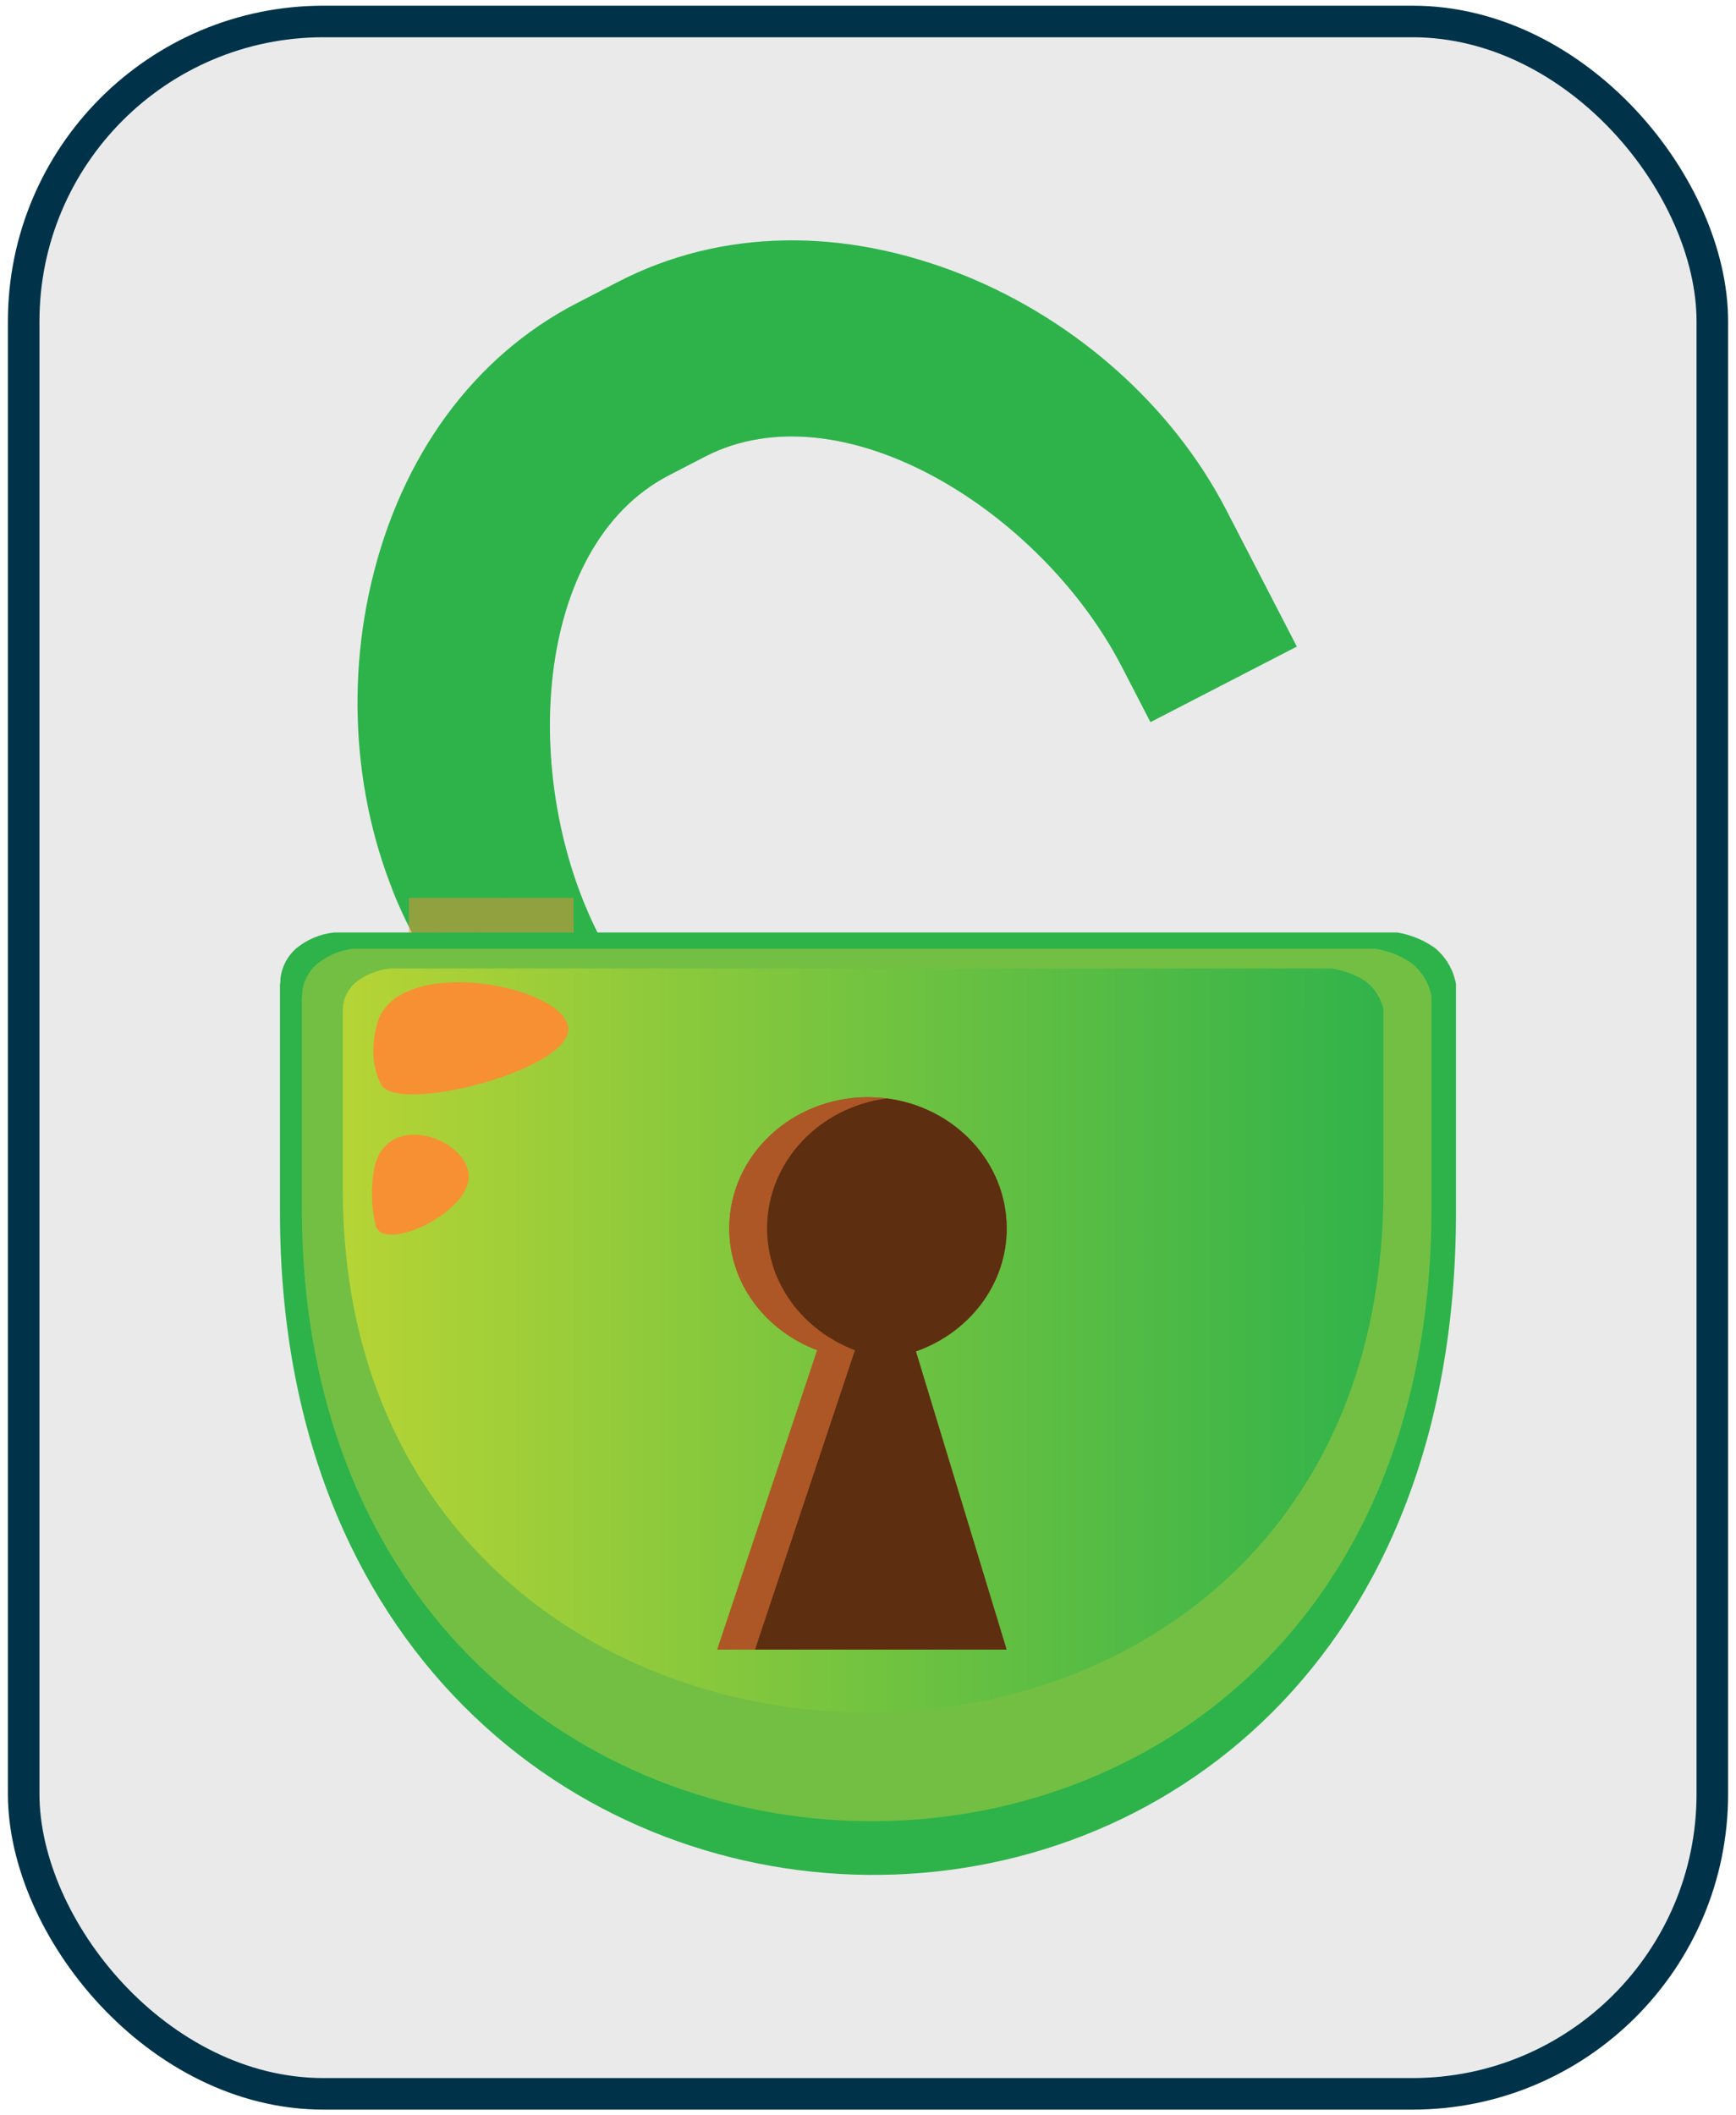 <?xml version="1.0" encoding="UTF-8"?>
<svg width="55" height="67" fill="none" version="1.1" viewBox="0 0 55 67" xmlns="http://www.w3.org/2000/svg">
 <rect x=".75" y=".68" width="53.5" height="65.64" rx="9.5" fill="#eaeaea" stroke="#003349"/>
 <g transform="translate(.87 .613)">
  <path d="m19.04 30.82-0.912-1.763c-2.545-4.916-2.14-12.373 2.195-14.616l1.141-0.591c4.337-2.238 10.658 1.73 13.203 6.645l0.912 1.763 4.635-2.392-2.243-4.339c-1.684-3.246-4.698-5.953-8.266-7.405-3.837-1.56-7.738-1.491-10.991 0.191l-1.322 0.683c-3.253 1.684-5.56 4.836-6.502 8.864-0.876 3.758-0.412 7.771 1.273 11.025l2.243 4.332z" fill="#2db34a"/>
  <g opacity=".5" style="mix-blend-mode:multiply">
   <path d="m29.704 8.122c-0.328-0.132-0.654-0.253-0.982-0.362 0.254 0.202 0.471 0.446 0.641 0.723 0.219 0.372 0.348 0.79 0.378 1.22 0.03 0.43-0.041 0.862-0.207 1.26-0.321 0.723-0.991 1.069-1.756 1.127-0.545 0.041-1.071-0.051-1.613-0.096-0.614-0.053-1.231-0.046-1.843 0.022-1.198 0.137-2.362 0.484-3.439 1.025-1.939 0.975-3.646 2.499-4.638 4.45-0.919 1.807-1.24 3.857-1.182 5.868 0.039 1.399 0.512 2.82 0.171 4.218-0.137 0.581-0.463 1.122-1.073 1.29-0.315 0.089-0.648 0.098-0.968 0.024-0.32-0.073-0.615-0.226-0.86-0.445-0.313-0.274-0.583-0.592-0.803-0.945 0.184 0.472 0.392 0.934 0.624 1.384l2.243 4.332 4.635-2.392-0.912-1.763c-2.545-4.916-2.14-12.373 2.195-14.616l1.141-0.591c4.346-2.245 10.666 1.724 13.212 6.638l0.912 1.763 4.635-2.392-2.243-4.339c-1.684-3.252-4.698-5.953-8.266-7.405z" fill="#2db34a"/>
  </g>
  <g style="mix-blend-mode:screen">
   <path d="m11.839 26.852s-4.114-12.783 8.338-18.656c0 0-10.438 6.418-8.338 18.656z" fill="#2db34a"/>
  </g>
  <g opacity=".5" style="mix-blend-mode:multiply">
   <path d="m17.302 27.827h-5.219v1.751h5.219z" fill="#f79033"/>
  </g>
  <path d="m45.155 30.19c-0.118-0.302-0.312-0.569-0.562-0.776-0.356-0.253-0.765-0.421-1.196-0.492h-33.68c-0.446 0.047-0.868 0.225-1.213 0.512-0.272 0.244-0.446 0.578-0.489 0.941 0 0.056 0 0.128-0.015 0.198v7.211c0 27.638 37.259 28.33 37.259 0v-7.236c-0.025-0.122-0.06-0.242-0.104-0.359z" fill="#2db34a"/>
  <path d="m44.387 30.608c-0.116-0.281-0.302-0.528-0.54-0.718-0.345-0.236-0.738-0.392-1.151-0.456h-32.355c-0.427 0.044-0.831 0.212-1.163 0.483-0.26 0.221-0.428 0.531-0.471 0.87 0 0.053 0 0.12-0.014 0.184v6.674c0 25.581 35.79 26.222 35.79 0v-6.707c-0.024-0.113-0.056-0.224-0.096-0.331z" fill="#72bf44"/>
  <path d="m42.862 31.063c-0.108-0.244-0.279-0.456-0.495-0.613-0.321-0.202-0.681-0.334-1.056-0.388h-29.802c-0.389 0.036-0.76 0.178-1.073 0.412-0.235 0.182-0.391 0.447-0.434 0.741 0 0.046 0 0.102-0.012 0.157v5.694c0 21.811 32.97 22.358 32.97 0v-5.721c-0.024-0.097-0.057-0.191-0.097-0.282z" fill="url(#paint0_linear_706:3294)"/>
  <path d="m31.024 38.292c0-2.292-1.97-4.153-4.394-4.153-2.424 0-4.395 1.86-4.395 4.153 0 1.756 1.155 3.246 2.786 3.861l-3.167 9.483h9.167l-2.873-9.445c1.677-0.589 2.877-2.11 2.877-3.898z" fill="#ad5726"/>
  <path d="m23.432 38.292c0-2.101 1.652-3.837 3.794-4.114-0.198-0.025-0.397-0.038-0.596-0.039-2.427 0-4.395 1.86-4.395 4.153 0 1.756 1.155 3.246 2.786 3.861l-3.167 9.483h1.196l3.167-9.483c-1.63-0.608-2.784-2.105-2.784-3.861z" fill="#ad5726"/>
  <path d="m31.024 38.292c0-2.101-1.654-3.837-3.797-4.114-2.142 0.277-3.794 2.012-3.794 4.114 0 1.756 1.155 3.246 2.784 3.861l-3.167 9.483h7.971l-2.873-9.445c1.677-0.589 2.877-2.11 2.877-3.898z" fill="#5d2e10"/>
  <g fill="#f79033" style="mix-blend-mode:screen">
   <path d="m11.133 31.647s-0.436 1.111 0.067 2.084c0.502 0.974 6.067-0.468 5.933-1.79-0.133-1.322-5.165-2.31-6-0.294z"/>
   <path d="m10.996 36.35c-0.122 0.615-0.11 1.249 0.034 1.859 0.249 0.868 3.017-0.419 2.95-1.596-0.067-1.177-2.564-2.062-2.985-0.263z"/>
  </g>
 </g>
 <defs>
  <linearGradient id="paint0_linear_706:3294" x1="9.99" x2="42.956" y1="41.845" y2="41.845" gradientUnits="userSpaceOnUse">
   <stop stop-color="#B6D435" offset="0"/>
   <stop stop-color="#31B34A" offset="1"/>
  </linearGradient>
 </defs>
</svg>
